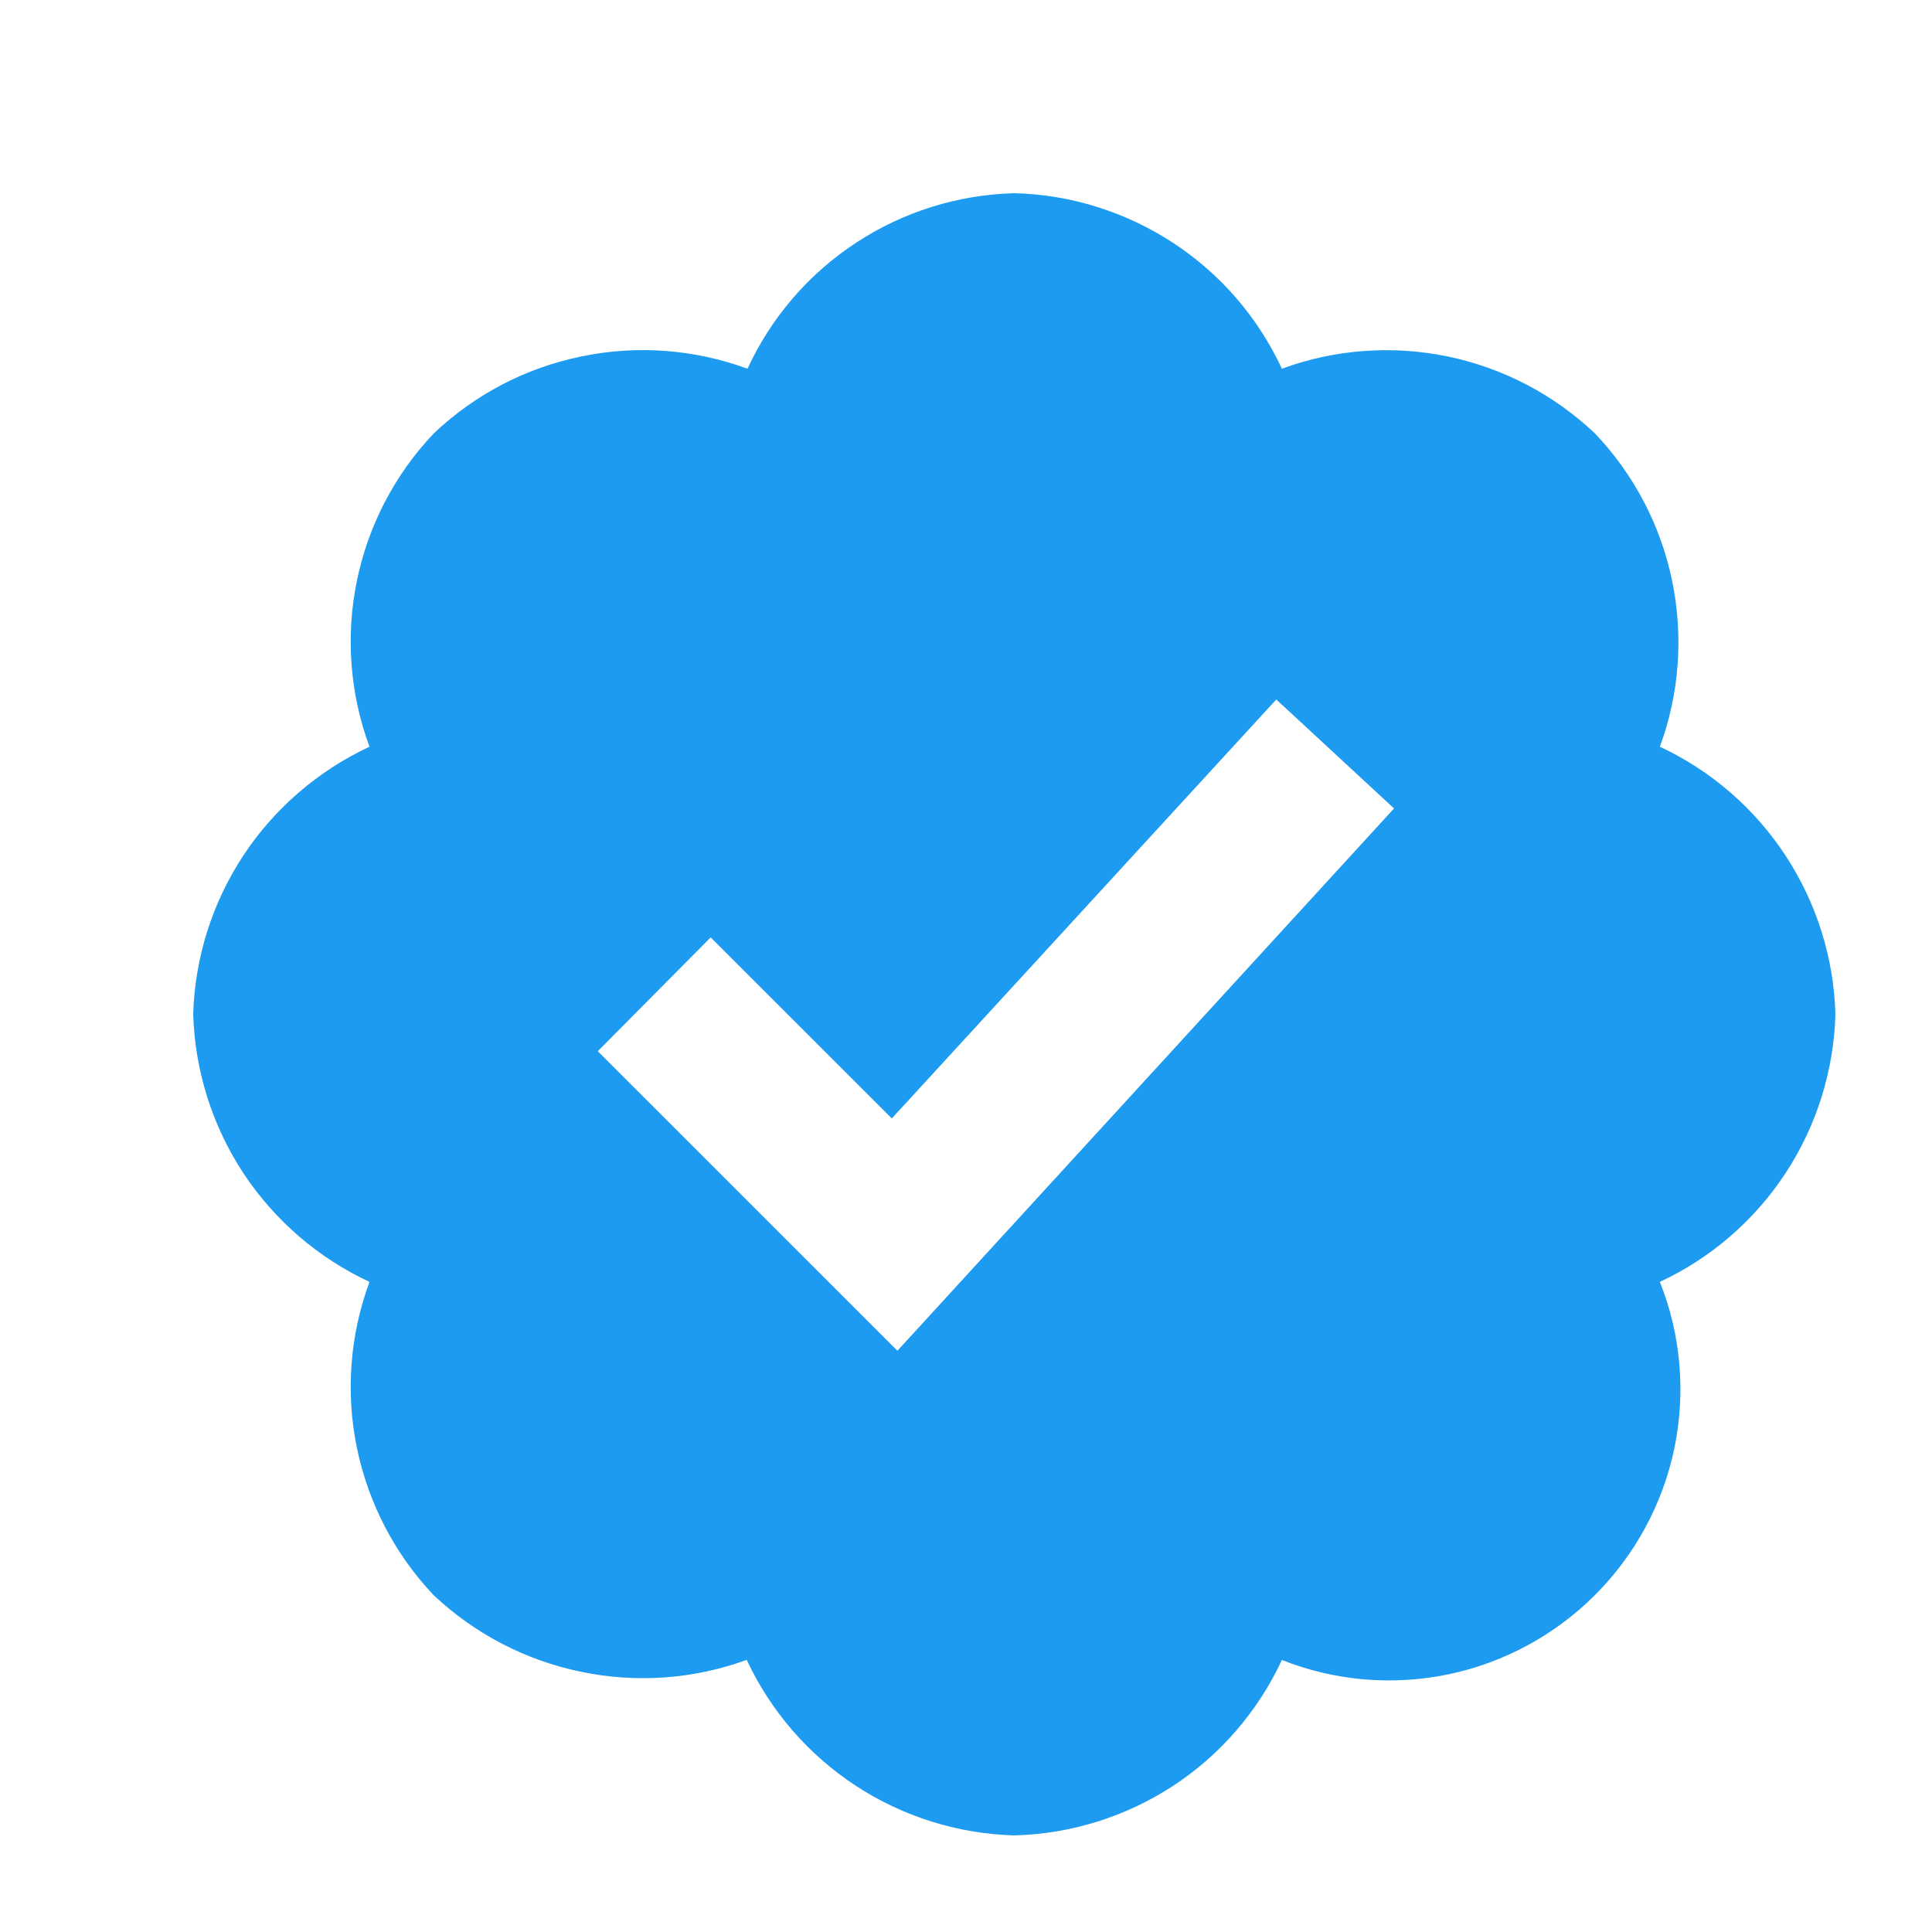 <svg width="20" height="20" viewBox="0 0 20 20" fill="none" xmlns="http://www.w3.org/2000/svg">
  <path d="M19 10.5C18.984 9.916 18.805 9.347 18.484 8.857C18.164 8.369 17.714 7.978 17.183 7.73C17.385 7.181 17.428 6.587 17.31 6.014C17.192 5.44 16.915 4.912 16.512 4.488C16.087 4.085 15.56 3.809 14.986 3.69C14.414 3.572 13.819 3.615 13.27 3.817C13.023 3.285 12.633 2.834 12.144 2.514C11.654 2.194 11.085 2.014 10.5 2C9.916 2.015 9.348 2.193 8.86 2.514C8.371 2.835 7.983 3.286 7.738 3.817C7.188 3.615 6.592 3.57 6.018 3.69C5.443 3.807 4.914 4.084 4.489 4.488C4.086 4.913 3.811 5.442 3.694 6.015C3.577 6.587 3.622 7.182 3.825 7.73C3.294 7.978 2.841 8.368 2.519 8.856C2.197 9.345 2.017 9.915 2 10.5C2.018 11.085 2.197 11.654 2.519 12.144C2.841 12.632 3.294 13.023 3.825 13.27C3.622 13.818 3.577 14.413 3.694 14.985C3.812 15.559 4.086 16.087 4.488 16.512C4.913 16.913 5.441 17.188 6.014 17.306C6.587 17.426 7.181 17.383 7.73 17.183C7.978 17.714 8.368 18.164 8.857 18.485C9.346 18.805 9.916 18.984 10.5 19C11.085 18.985 11.654 18.807 12.144 18.487C12.633 18.167 13.023 17.715 13.27 17.184C13.816 17.401 14.415 17.452 14.992 17.333C15.567 17.213 16.095 16.928 16.511 16.512C16.927 16.096 17.213 15.568 17.333 14.992C17.452 14.415 17.401 13.816 17.183 13.27C17.714 13.022 18.164 12.632 18.485 12.143C18.805 11.654 18.984 11.084 19 10.5ZM9.29 13.983L6.188 10.882L7.357 9.704L9.232 11.578L13.212 7.241L14.431 8.369L9.29 13.983Z" fill="#1D9BF0"/>
</svg>
